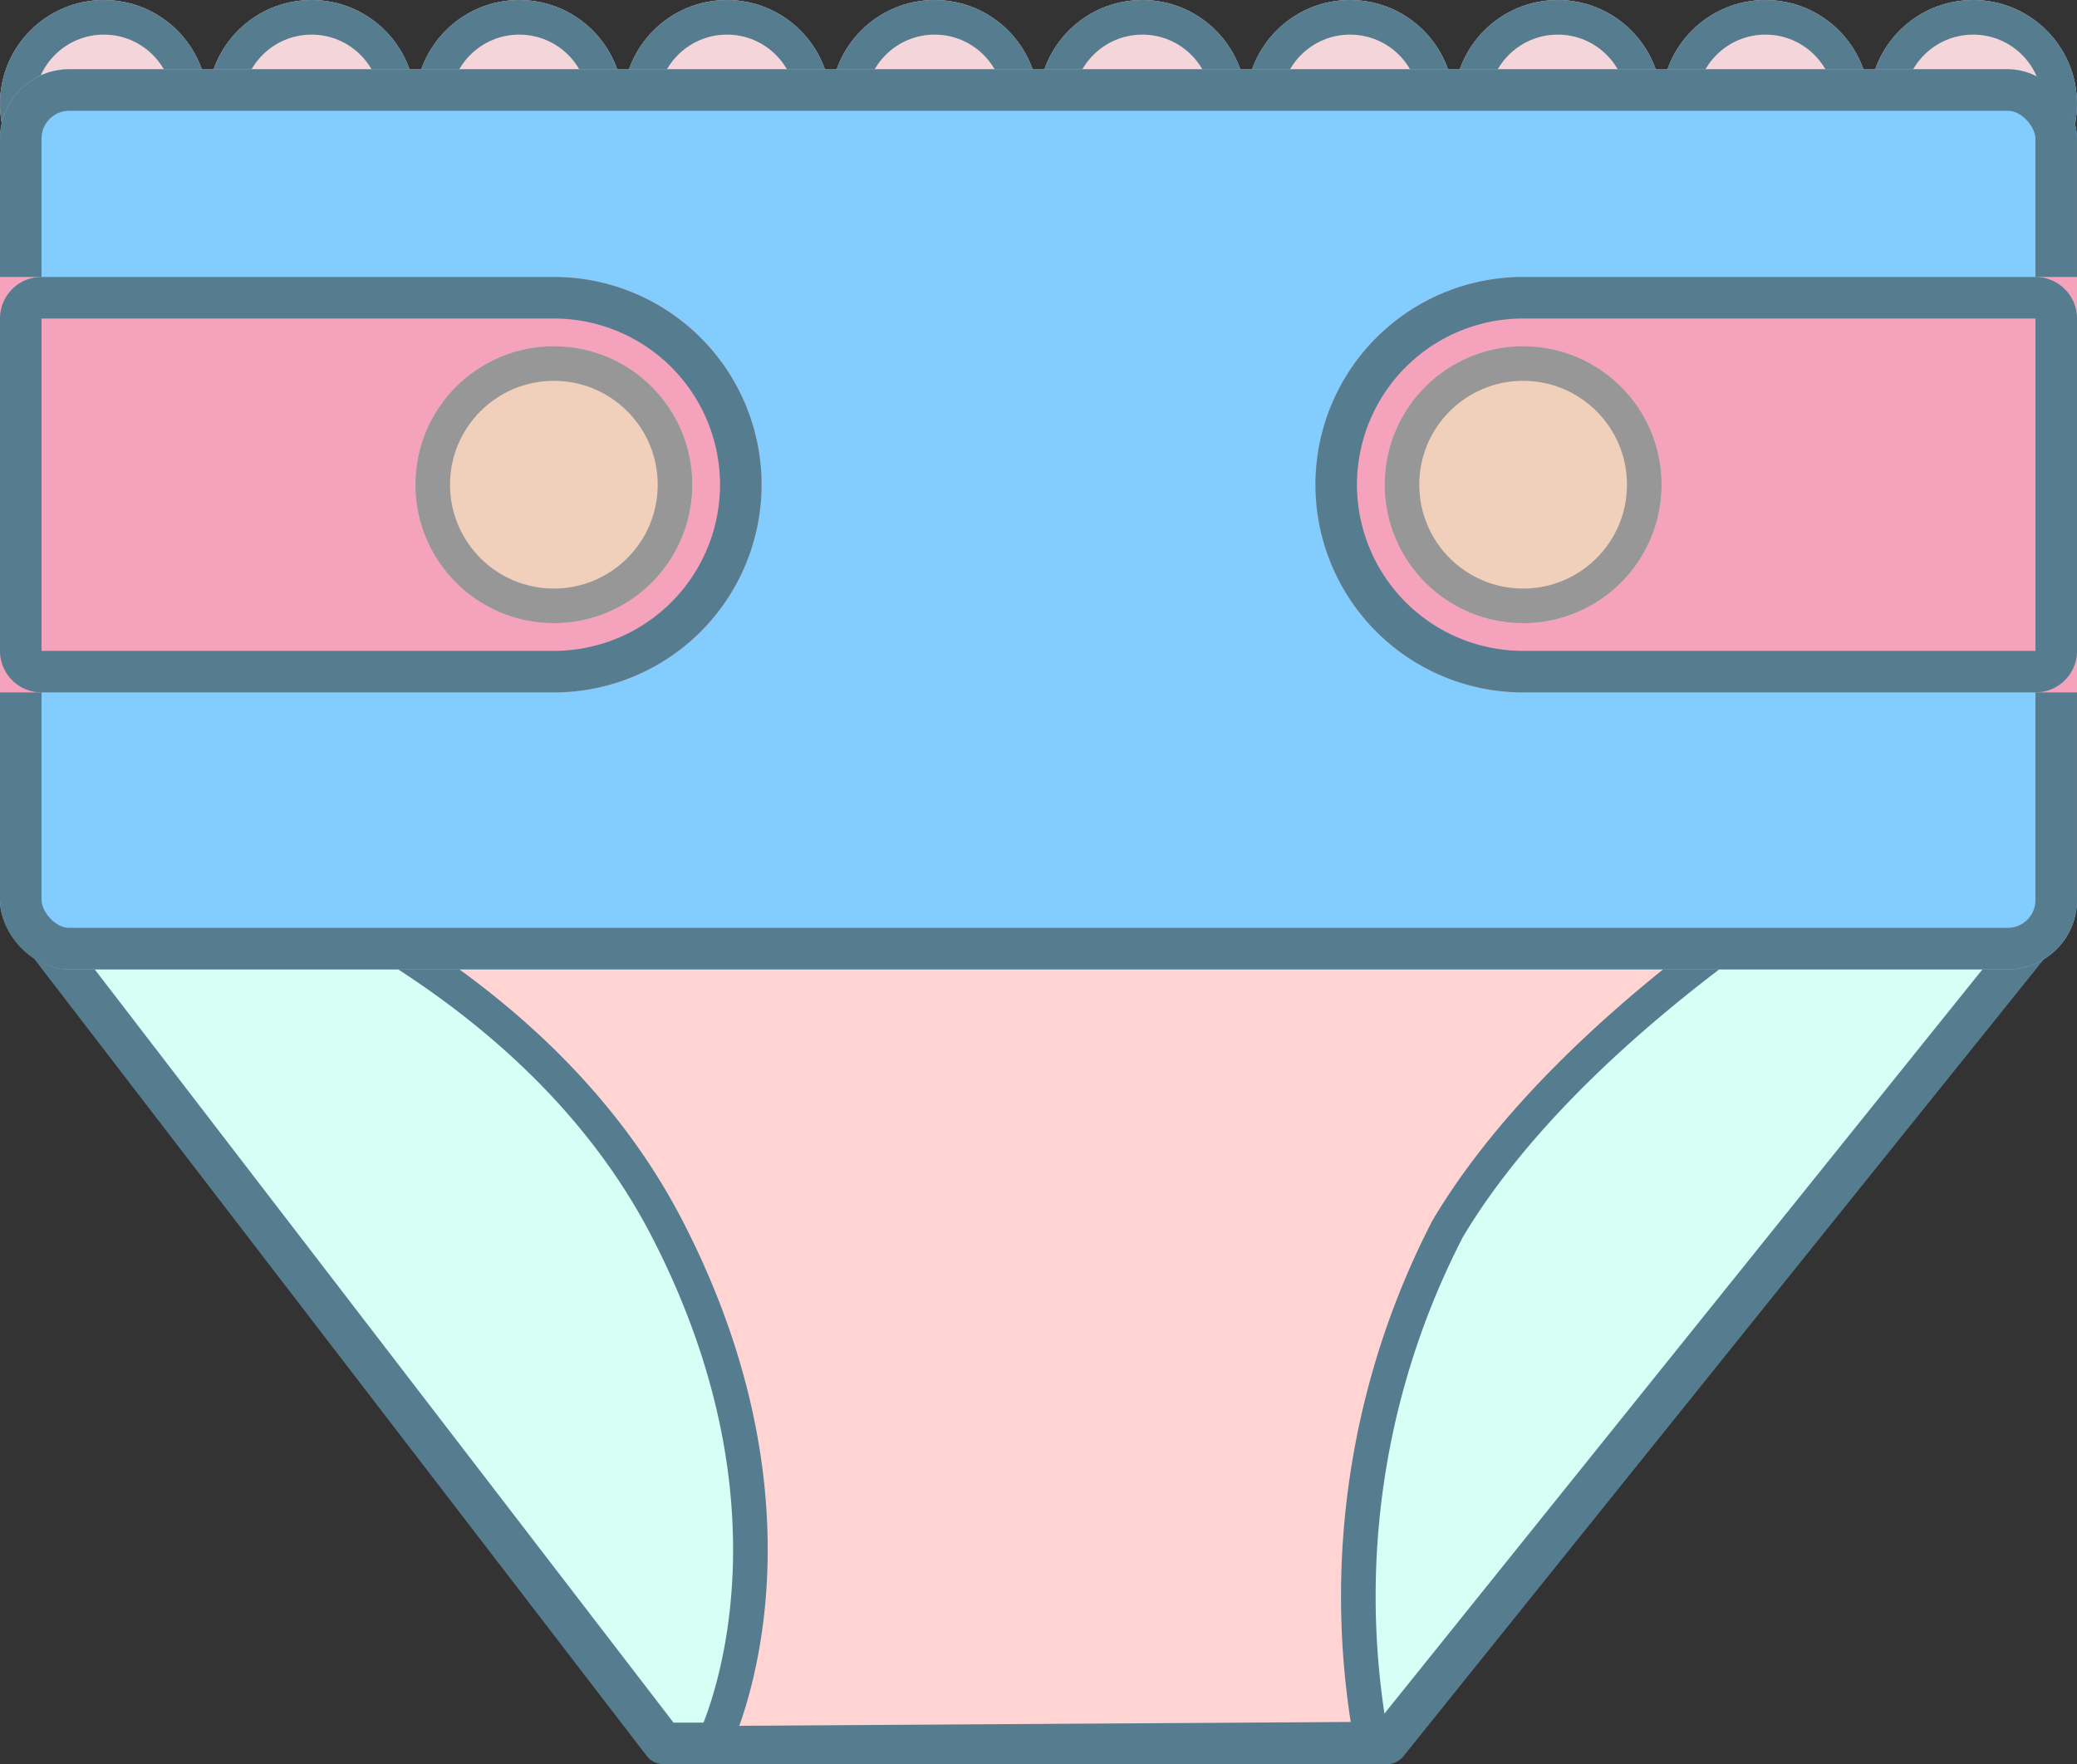 <svg id="尿裤湿巾" xmlns="http://www.w3.org/2000/svg" width="30" height="25.477" viewBox="0 0 30 25.477">
  <rect x="0" y="0" width="30" height="25.477" fill="#333333" stroke="none"/>
  <g id="椭圆形" fill="#f4d5da" stroke="#567c8f" stroke-miterlimit="10" stroke-width="0.5">
    <circle cx="1.5" cy="1.5" r="1.5" stroke="none"/>
    <circle cx="1.5" cy="1.5" r="1.25" fill="none"/>
  </g>
  <g id="椭圆形备份_12" data-name="椭圆形备份 12" transform="translate(3)" fill="#f4d5da" stroke="#567c8f" stroke-miterlimit="10" stroke-width="0.5">
    <circle cx="1.5" cy="1.5" r="1.5" stroke="none"/>
    <circle cx="1.5" cy="1.5" r="1.25" fill="none"/>
  </g>
  <g id="椭圆形备份_13" data-name="椭圆形备份 13" transform="translate(6)" fill="#f4d5da" stroke="#567c8f" stroke-miterlimit="10" stroke-width="0.5">
    <circle cx="1.5" cy="1.5" r="1.5" stroke="none"/>
    <circle cx="1.5" cy="1.5" r="1.25" fill="none"/>
  </g>
  <g id="椭圆形备份_14" data-name="椭圆形备份 14" transform="translate(9)" fill="#f4d5da" stroke="#567c8f" stroke-miterlimit="10" stroke-width="0.5">
    <circle cx="1.5" cy="1.5" r="1.5" stroke="none"/>
    <circle cx="1.5" cy="1.5" r="1.25" fill="none"/>
  </g>
  <g id="椭圆形备份_15" data-name="椭圆形备份 15" transform="translate(12)" fill="#f4d5da" stroke="#567c8f" stroke-miterlimit="10" stroke-width="0.5">
    <circle cx="1.5" cy="1.5" r="1.5" stroke="none"/>
    <circle cx="1.5" cy="1.5" r="1.25" fill="none"/>
  </g>
  <g id="椭圆形备份_16" data-name="椭圆形备份 16" transform="translate(15)" fill="#f4d5da" stroke="#567c8f" stroke-miterlimit="10" stroke-width="0.5">
    <circle cx="1.5" cy="1.5" r="1.5" stroke="none"/>
    <circle cx="1.5" cy="1.5" r="1.25" fill="none"/>
  </g>
  <g id="椭圆形备份_17" data-name="椭圆形备份 17" transform="translate(18)" fill="#f4d5da" stroke="#567c8f" stroke-miterlimit="10" stroke-width="0.5">
    <circle cx="1.5" cy="1.5" r="1.5" stroke="none"/>
    <circle cx="1.5" cy="1.5" r="1.25" fill="none"/>
  </g>
  <g id="椭圆形备份_18" data-name="椭圆形备份 18" transform="translate(21)" fill="#f4d5da" stroke="#567c8f" stroke-miterlimit="10" stroke-width="0.5">
    <circle cx="1.5" cy="1.5" r="1.5" stroke="none"/>
    <circle cx="1.5" cy="1.5" r="1.25" fill="none"/>
  </g>
  <g id="椭圆形备份_19" data-name="椭圆形备份 19" transform="translate(24)" fill="#f4d5da" stroke="#567c8f" stroke-miterlimit="10" stroke-width="0.5">
    <circle cx="1.5" cy="1.5" r="1.5" stroke="none"/>
    <circle cx="1.5" cy="1.5" r="1.25" fill="none"/>
  </g>
  <g id="椭圆形备份_20" data-name="椭圆形备份 20" transform="translate(27)" fill="#f4d5da" stroke="#567c8f" stroke-miterlimit="10" stroke-width="0.5">
    <circle cx="1.5" cy="1.5" r="1.5" stroke="none"/>
    <circle cx="1.5" cy="1.5" r="1.25" fill="none"/>
  </g>
  <path id="路径_13" data-name="路径 13" d="M0,.219,8.9,11.8H19.356L28.839,0Z" transform="translate(0.68 13.378)" fill="#d6fff6" stroke="#567c8f" stroke-linejoin="round" stroke-miterlimit="10" stroke-width="0.6"/>
  <path id="路径_15" data-name="路径 15" d="M0,0S5.4,1.416,7.636,5.744s.669,7.433.669,7.433l9.5-.06a11.565,11.565,0,0,1,1.106-7.373C20.865,2.467,25.406,0,25.406,0Z" transform="translate(2 12)" fill="#ffd4d3" stroke="#567c8f" stroke-linejoin="round" stroke-miterlimit="10" stroke-width="0.5"/>
  <g id="矩形" transform="translate(0 1)" fill="#83ccfe" stroke="#567c8f" stroke-miterlimit="10" stroke-width="0.6">
    <rect width="30" height="13" rx="1" stroke="none"/>
    <rect x="0.3" y="0.3" width="29.4" height="12.4" rx="0.7" fill="none"/>
  </g>
  <g id="矩形-2" data-name="矩形" transform="translate(0 4)" fill="#f5a3bc" stroke="#567c8f" stroke-miterlimit="10" stroke-width="0.6">
    <path d="M0,0H8a3,3,0,0,1,3,3V3A3,3,0,0,1,8,6H0A0,0,0,0,1,0,6V0A0,0,0,0,1,0,0Z" stroke="none"/>
    <path d="M.6.3H8A2.7,2.7,0,0,1,10.7,3V3A2.7,2.7,0,0,1,8,5.7H.6a.3.3,0,0,1-.3-.3V.6A.3.3,0,0,1,.6.3Z" fill="none"/>
  </g>
  <g id="矩形备份_5" data-name="矩形备份 5" transform="translate(19 4)" fill="#f5a3bc" stroke="#567c8f" stroke-miterlimit="10" stroke-width="0.6">
    <path d="M3,0h8a0,0,0,0,1,0,0V6a0,0,0,0,1,0,0H3A3,3,0,0,1,0,3V3A3,3,0,0,1,3,0Z" stroke="none"/>
    <path d="M3,.3h7.4a.3.3,0,0,1,.3.3V5.4a.3.3,0,0,1-.3.3H3A2.7,2.7,0,0,1,.3,3V3A2.7,2.7,0,0,1,3,.3Z" fill="none"/>
  </g>
  <g id="椭圆形-2" data-name="椭圆形" transform="translate(6 5)" fill="#f0d0ba" stroke="#979797" stroke-miterlimit="10" stroke-width="0.5">
    <circle cx="2" cy="2" r="2" stroke="none"/>
    <circle cx="2" cy="2" r="1.75" fill="none"/>
  </g>
  <g id="椭圆形备份_11" data-name="椭圆形备份 11" transform="translate(20 5)" fill="#f0d0ba" stroke="#979797" stroke-miterlimit="10" stroke-width="0.5">
    <circle cx="2" cy="2" r="2" stroke="none"/>
    <circle cx="2" cy="2" r="1.75" fill="none"/>
  </g>
</svg>
